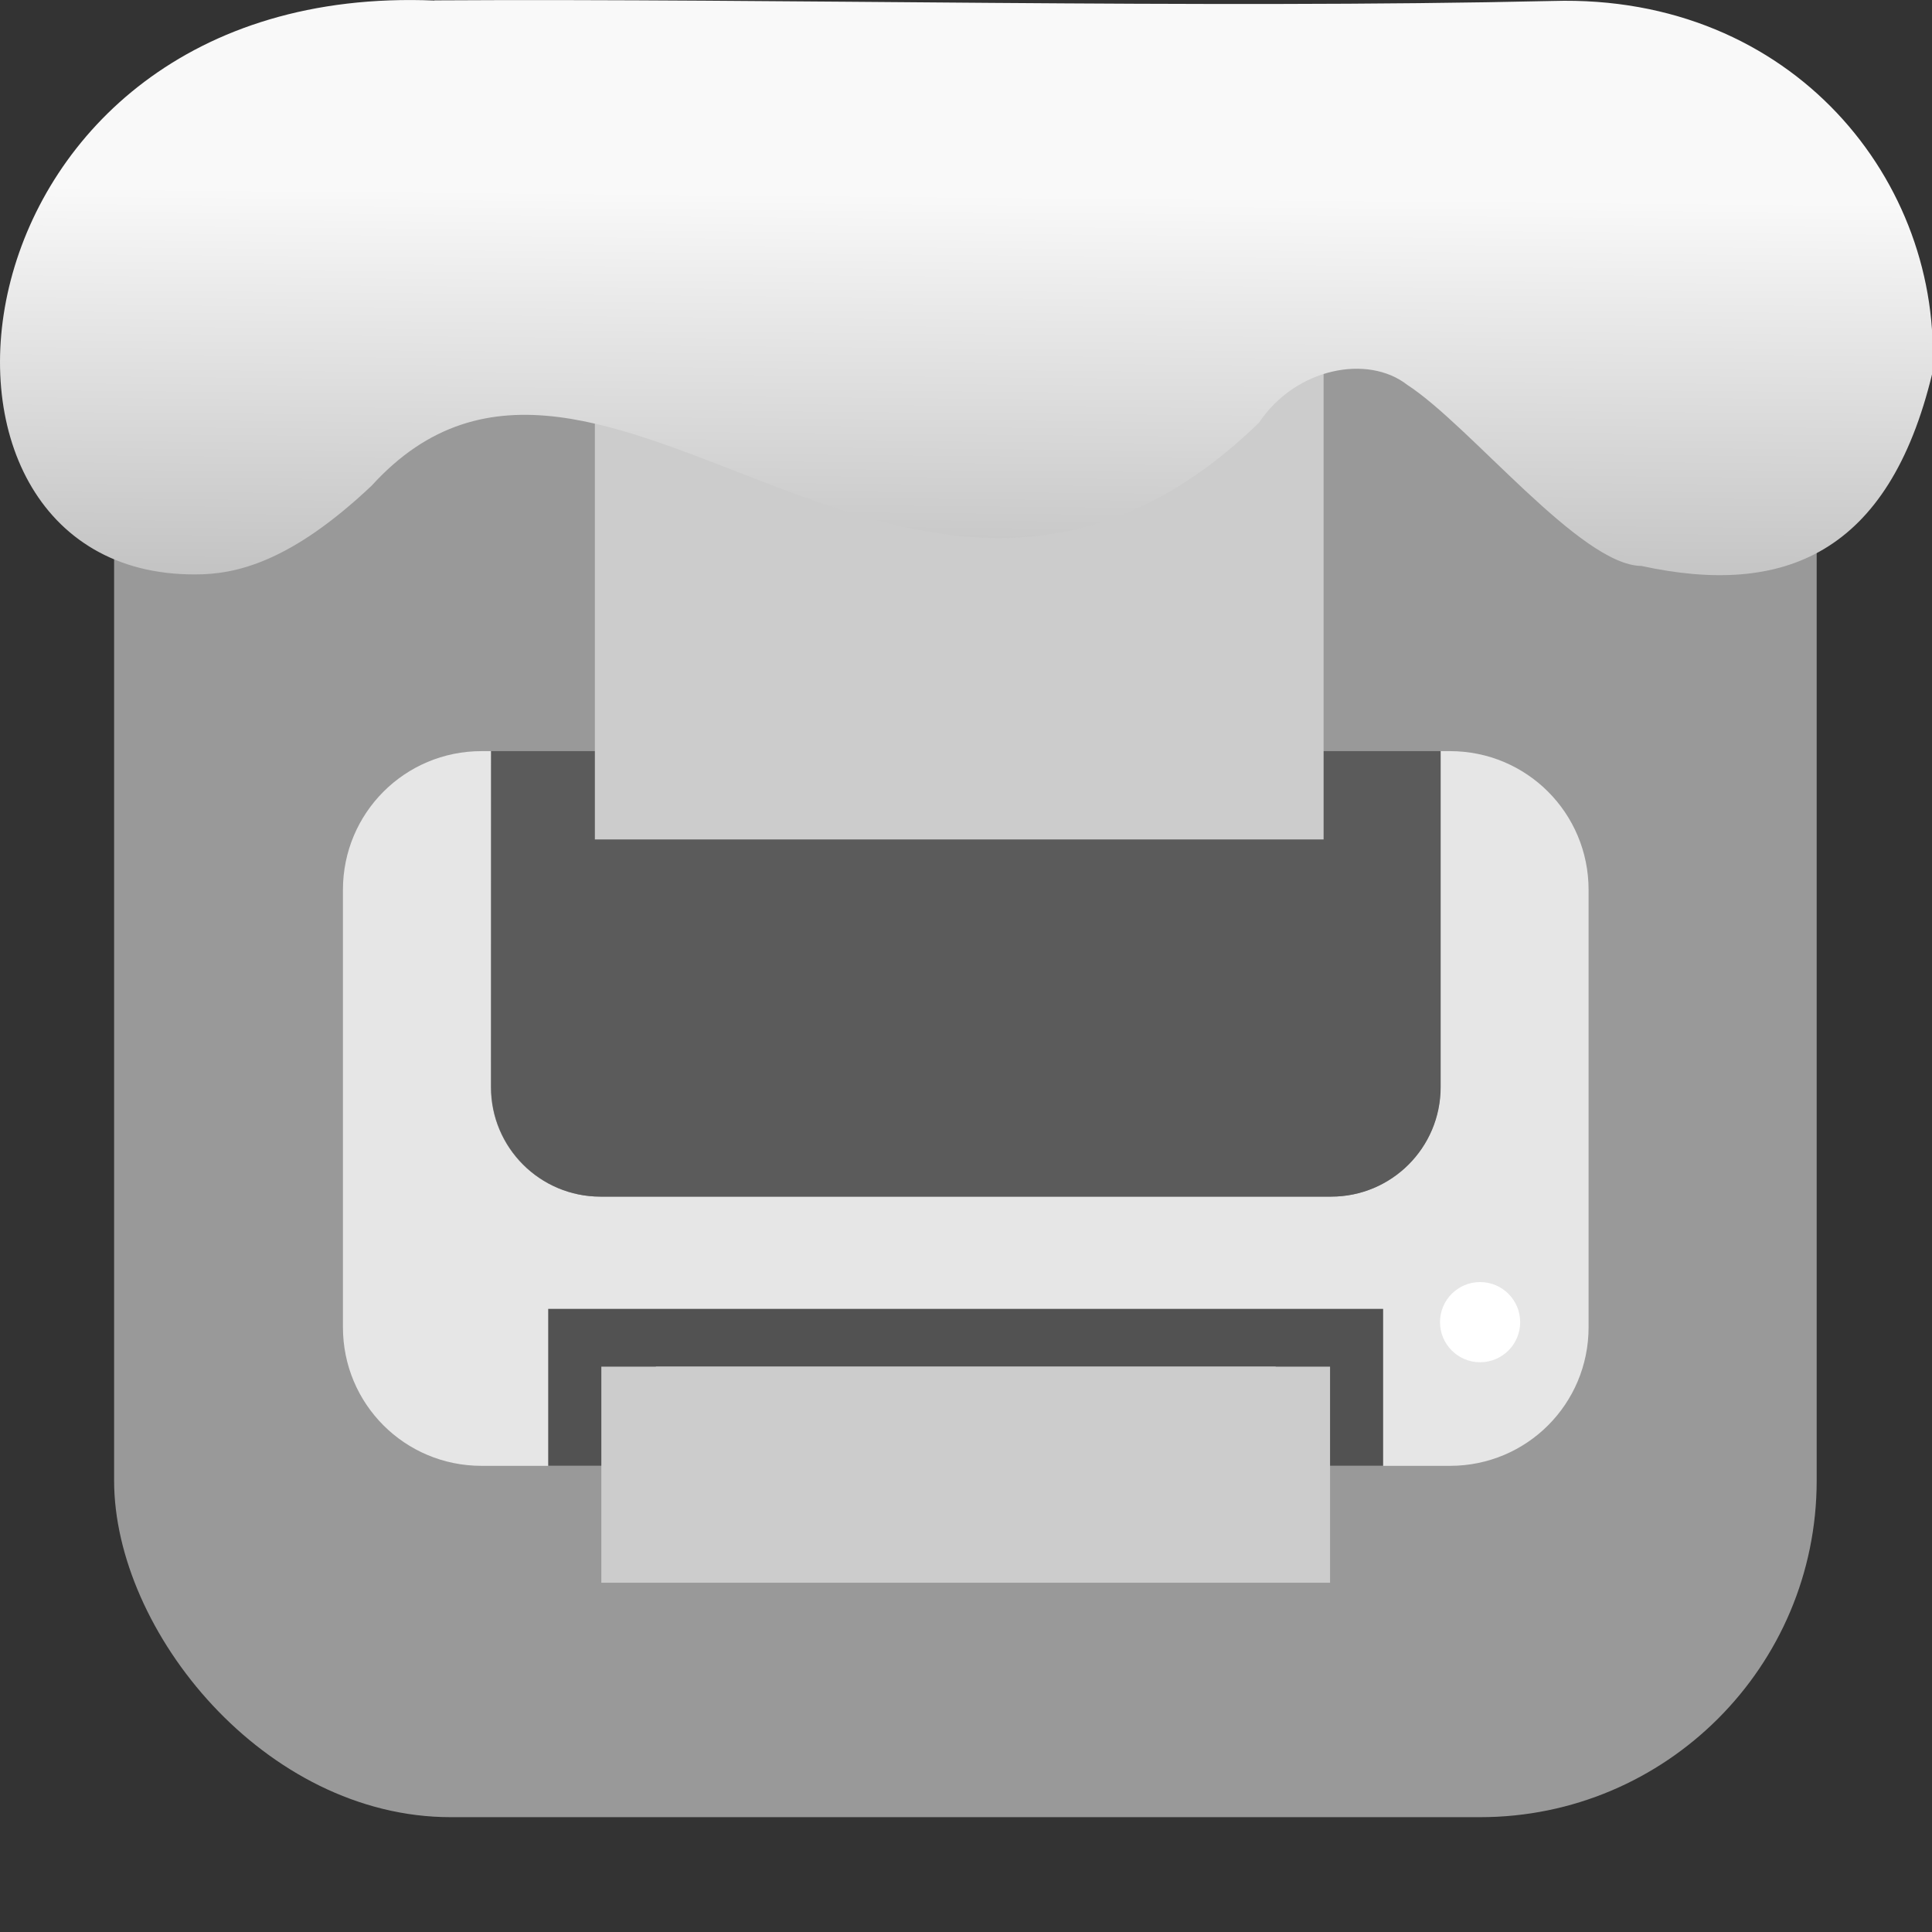 <svg xmlns="http://www.w3.org/2000/svg" viewBox="0 0 32 32"><rect x="0" y="0" width="32" height="32" fill="#333333" stroke="none"/><defs><linearGradient gradientTransform="matrix(2.592 0 0 2.585-157.93-277.73)" id="0" x1="67.894" y1="108.69" x2="67.854" y2="113.11" gradientUnits="userSpaceOnUse"><stop stop-color="#f9f9f9"/><stop offset="1" stop-color="#999"/></linearGradient></defs><g transform="translate(32.11-3.291)"><rect y="5.189" x="-30.22" height="28.2" width="28.2" fill="#999" fill-rule="evenodd" rx="5.575"/><path d="m-23.976 15.732h-.158c-1.272 0-2.296 1.026-2.296 2.298v7.244c0 1.272 1.024 2.296 2.296 2.296h16.04c1.272 0 2.296-1.024 2.296-2.296v-7.244c0-1.272-1.024-2.298-2.296-2.298h-.158v5.565c0 .502-.203.955-.531 1.283-.328.328-.781.531-1.283.531h-12.1c-.502 0-.955-.203-1.283-.531-.328-.328-.531-.781-.531-1.283z" fill="#e6e6e6"/><path d="m-23.976 15.732v5.565c0 .502.203.955.531 1.283.328.328.781.531 1.283.531h12.1c.502 0 .955-.203 1.283-.531.328-.328.531-.781.531-1.283v-5.565z" fill="#5b5b5b"/><path fill="#525252" d="m-23.03 24.97h13.829v2.6h-13.829z"/><g fill="#ccc"><path d="m-22.15 25.927h12.07v3.579h-12.07z"/><path d="m-21.246 25.927h10.265v2.725h-10.265z"/></g><circle r=".664" cy="25.19" cx="-7.595" fill="#fff"/><g fill="#ccc"><path d="m-22.257 9.08h12.07v8.115h-12.07z"/><path d="m-21.357 9.874h10.265v7.316h-10.265z"/></g></g>

   xmlns:dc="http://purl.org/dc/elements/1.1/"
   xmlns:cc="http://creativecommons.org/ns#"
   xmlns:rdf="http://www.w3.org/1999/02/22-rdf-syntax-ns#"
   xmlns:svg="http://www.w3.org/2000/svg"
   xmlns="http://www.w3.org/2000/svg"
   xmlns:xlink="http://www.w3.org/1999/xlink"
   xmlns:sodipodi="http://sodipodi.sourceforge.net/DTD/sodipodi-0.dtd"
   xmlns:inkscape="http://www.inkscape.org/namespaces/inkscape"
   version="1"
   width="32"
   height="32"
   id="svg12"
   sodipodi:docname="snow-top-4.svg"
   inkscape:version="0.92.1 r"&gt;
  <path d="m7.196.009c-8.161-.339-9.231 9.523-3.968 9.505.669.003 1.581-.197 2.929-1.471 3.773-4.147 9.01 4.479 14.696-1.042.61-.911 1.804-1.135 2.455-.627 1.045.677 2.87 2.991 3.88 3 2.359.513 4.095-.198 4.816-3.188.185-3.165-2.303-6.286-6.281-6.17-5.832.133-12.809-.045-18.527-.01" fill="url(#0)"/></svg>